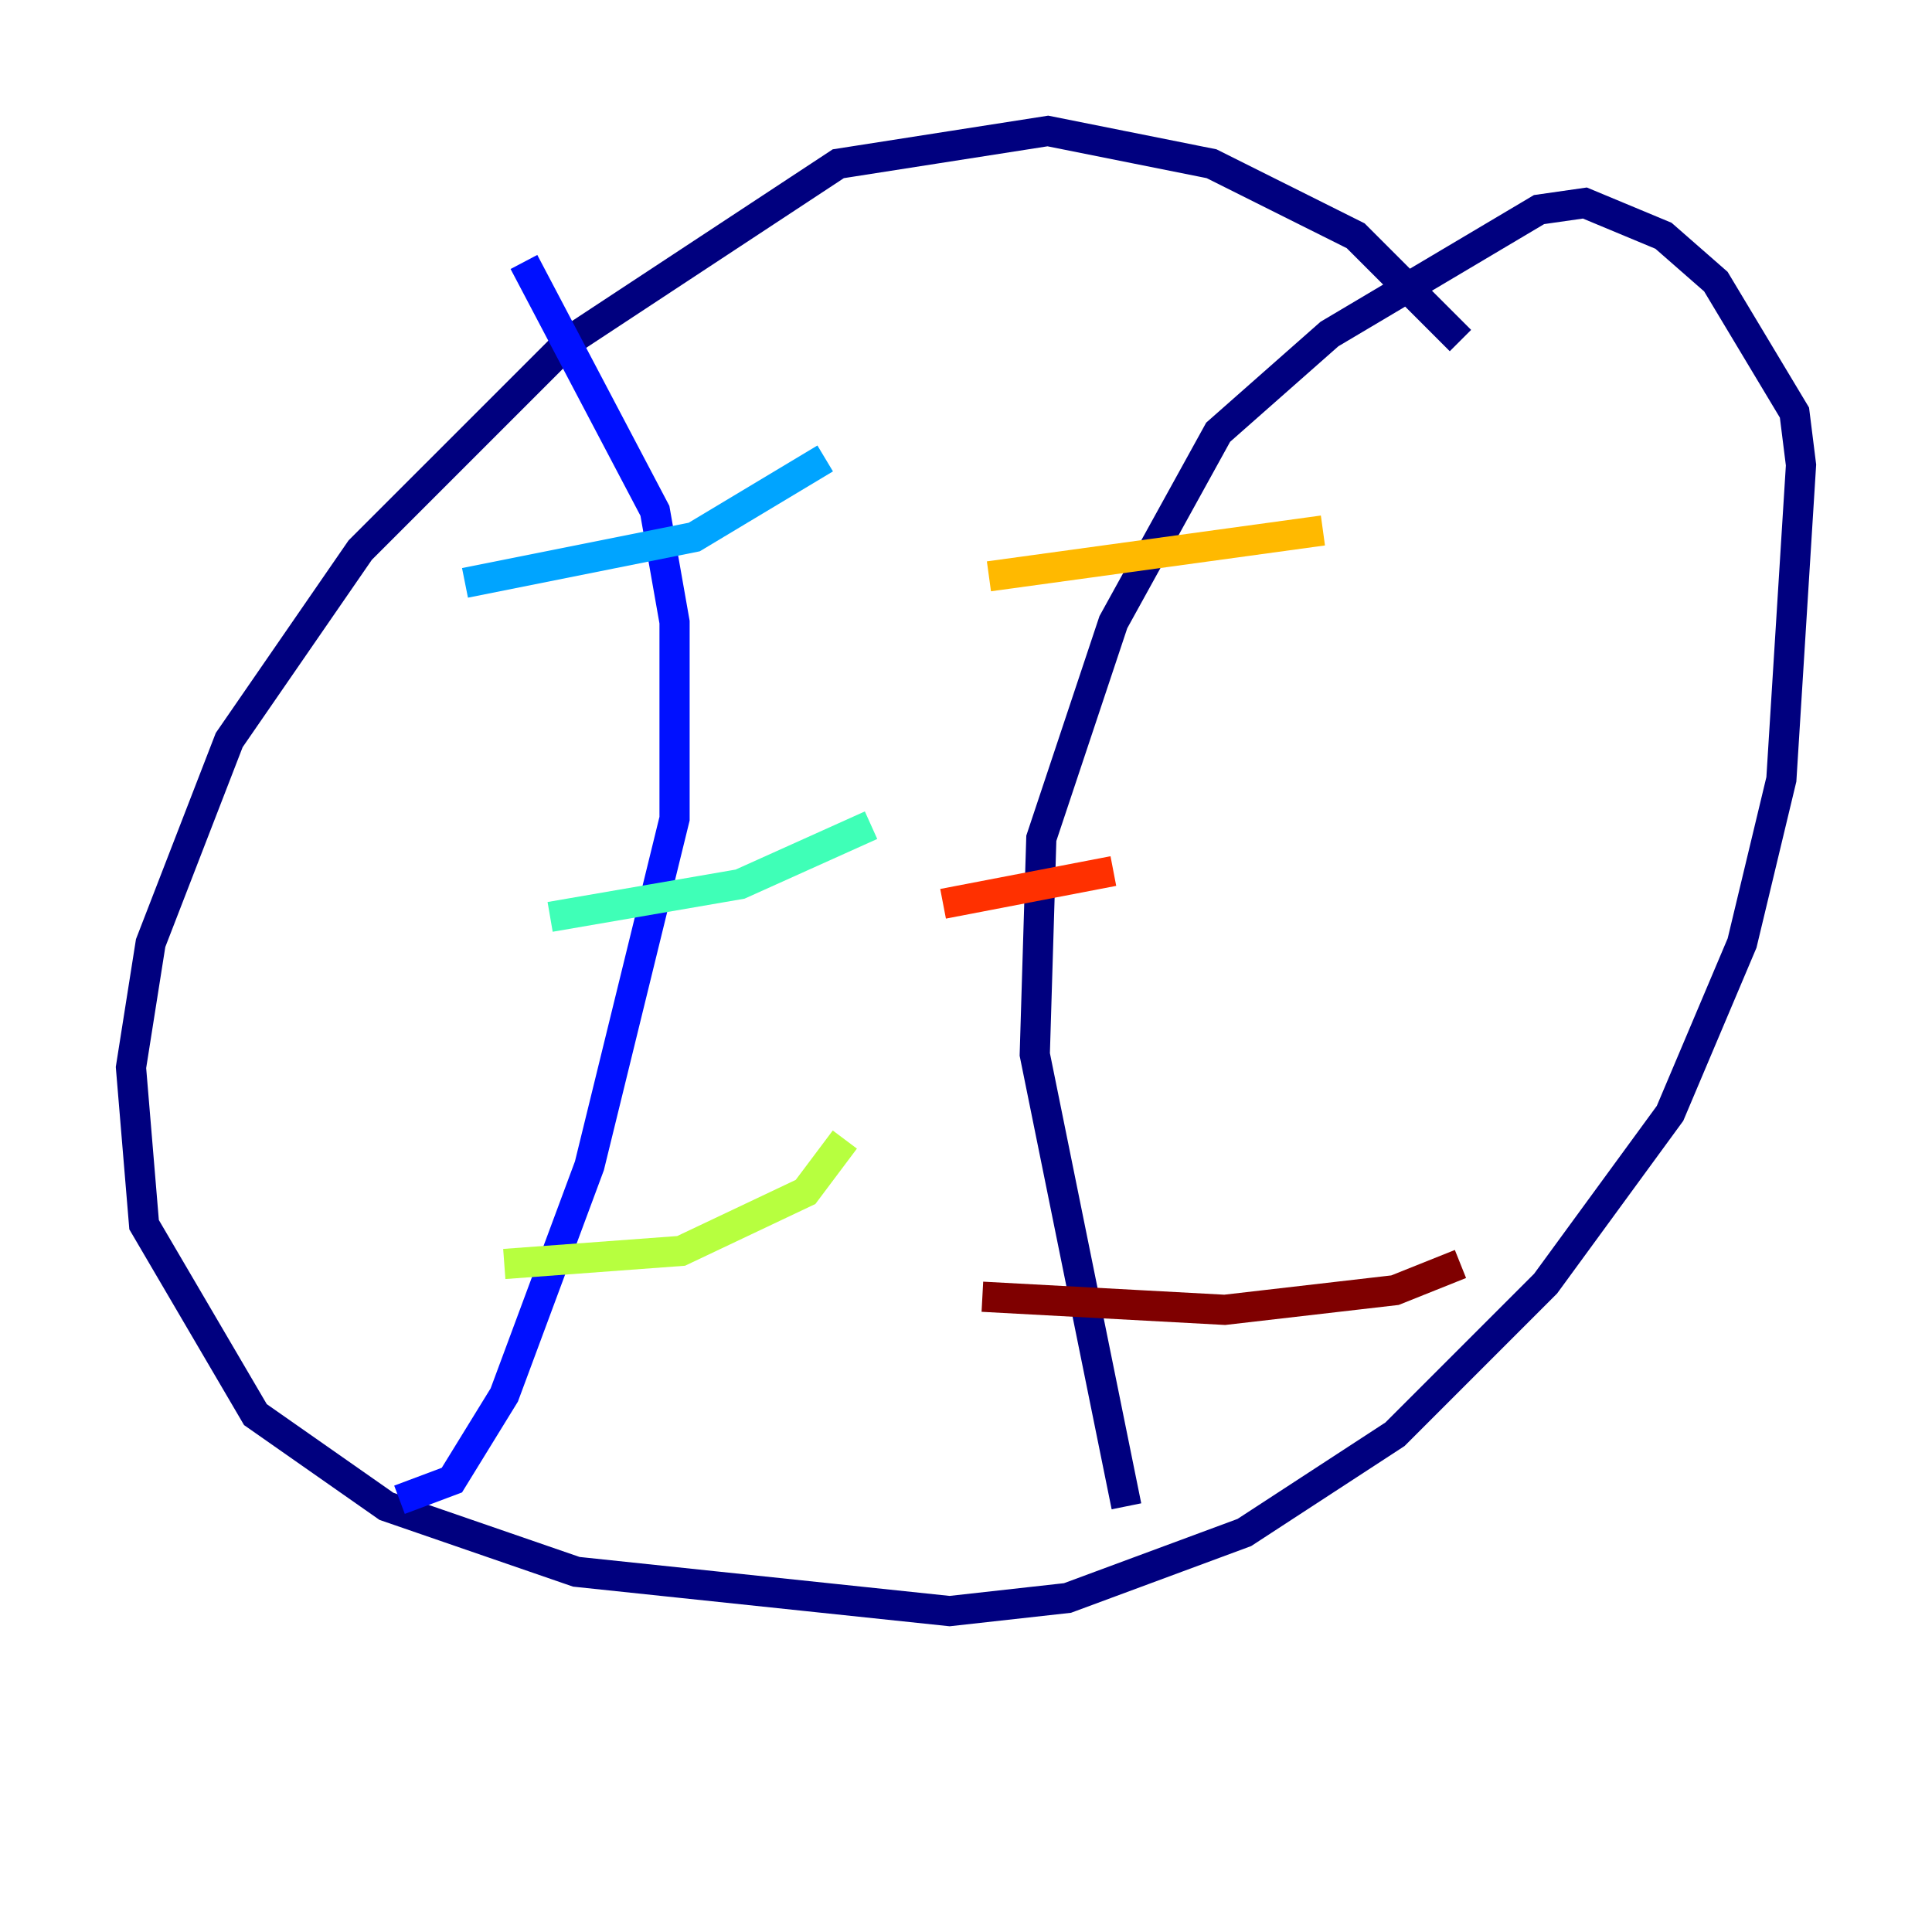 <?xml version="1.0" encoding="utf-8" ?>
<svg baseProfile="tiny" height="128" version="1.2" viewBox="0,0,128,128" width="128" xmlns="http://www.w3.org/2000/svg" xmlns:ev="http://www.w3.org/2001/xml-events" xmlns:xlink="http://www.w3.org/1999/xlink"><defs /><polyline fill="none" points="96.759,22.563 89.817,15.62 80.271,10.848 69.424,8.678 55.539,10.848 37.749,22.563 23.864,36.447 15.186,49.031 9.98,62.481 8.678,70.725 9.546,81.139 16.922,93.722 25.6,99.797 38.183,104.136 62.915,106.739 70.725,105.871 82.441,101.532 92.42,95.024 102.4,85.044 110.644,73.763 115.417,62.481 118.02,51.634 119.322,30.807 118.888,27.336 113.681,18.658 110.21,15.62 105.003,13.451 101.966,13.885 88.081,22.129 80.705,28.637 73.763,41.22 68.99,55.539 68.556,69.858 74.63,99.797" stroke="#00007f" stroke-width="2" /><polyline fill="none" points="34.712,17.356 43.39,33.844 44.691,41.22 44.691,54.237 39.051,77.234 33.41,92.42 29.939,98.061 26.468,99.363" stroke="#0010ff" stroke-width="2" /><polyline fill="none" points="30.807,38.617 45.993,35.58 54.671,30.373" stroke="#00a4ff" stroke-width="2" /><polyline fill="none" points="36.447,60.746 49.031,58.576 57.709,54.671" stroke="#3fffb7" stroke-width="2" /><polyline fill="none" points="33.41,83.742 45.125,82.875 53.37,78.969 55.973,75.498" stroke="#b7ff3f" stroke-width="2" /><polyline fill="none" points="65.519,38.183 87.647,35.146" stroke="#ffb900" stroke-width="2" /><polyline fill="none" points="62.481,59.878 73.763,57.709" stroke="#ff3000" stroke-width="2" /><polyline fill="none" points="65.085,85.912 81.139,86.78 92.42,85.478 96.759,83.742" stroke="#7f0000" stroke-width="2" /></svg>